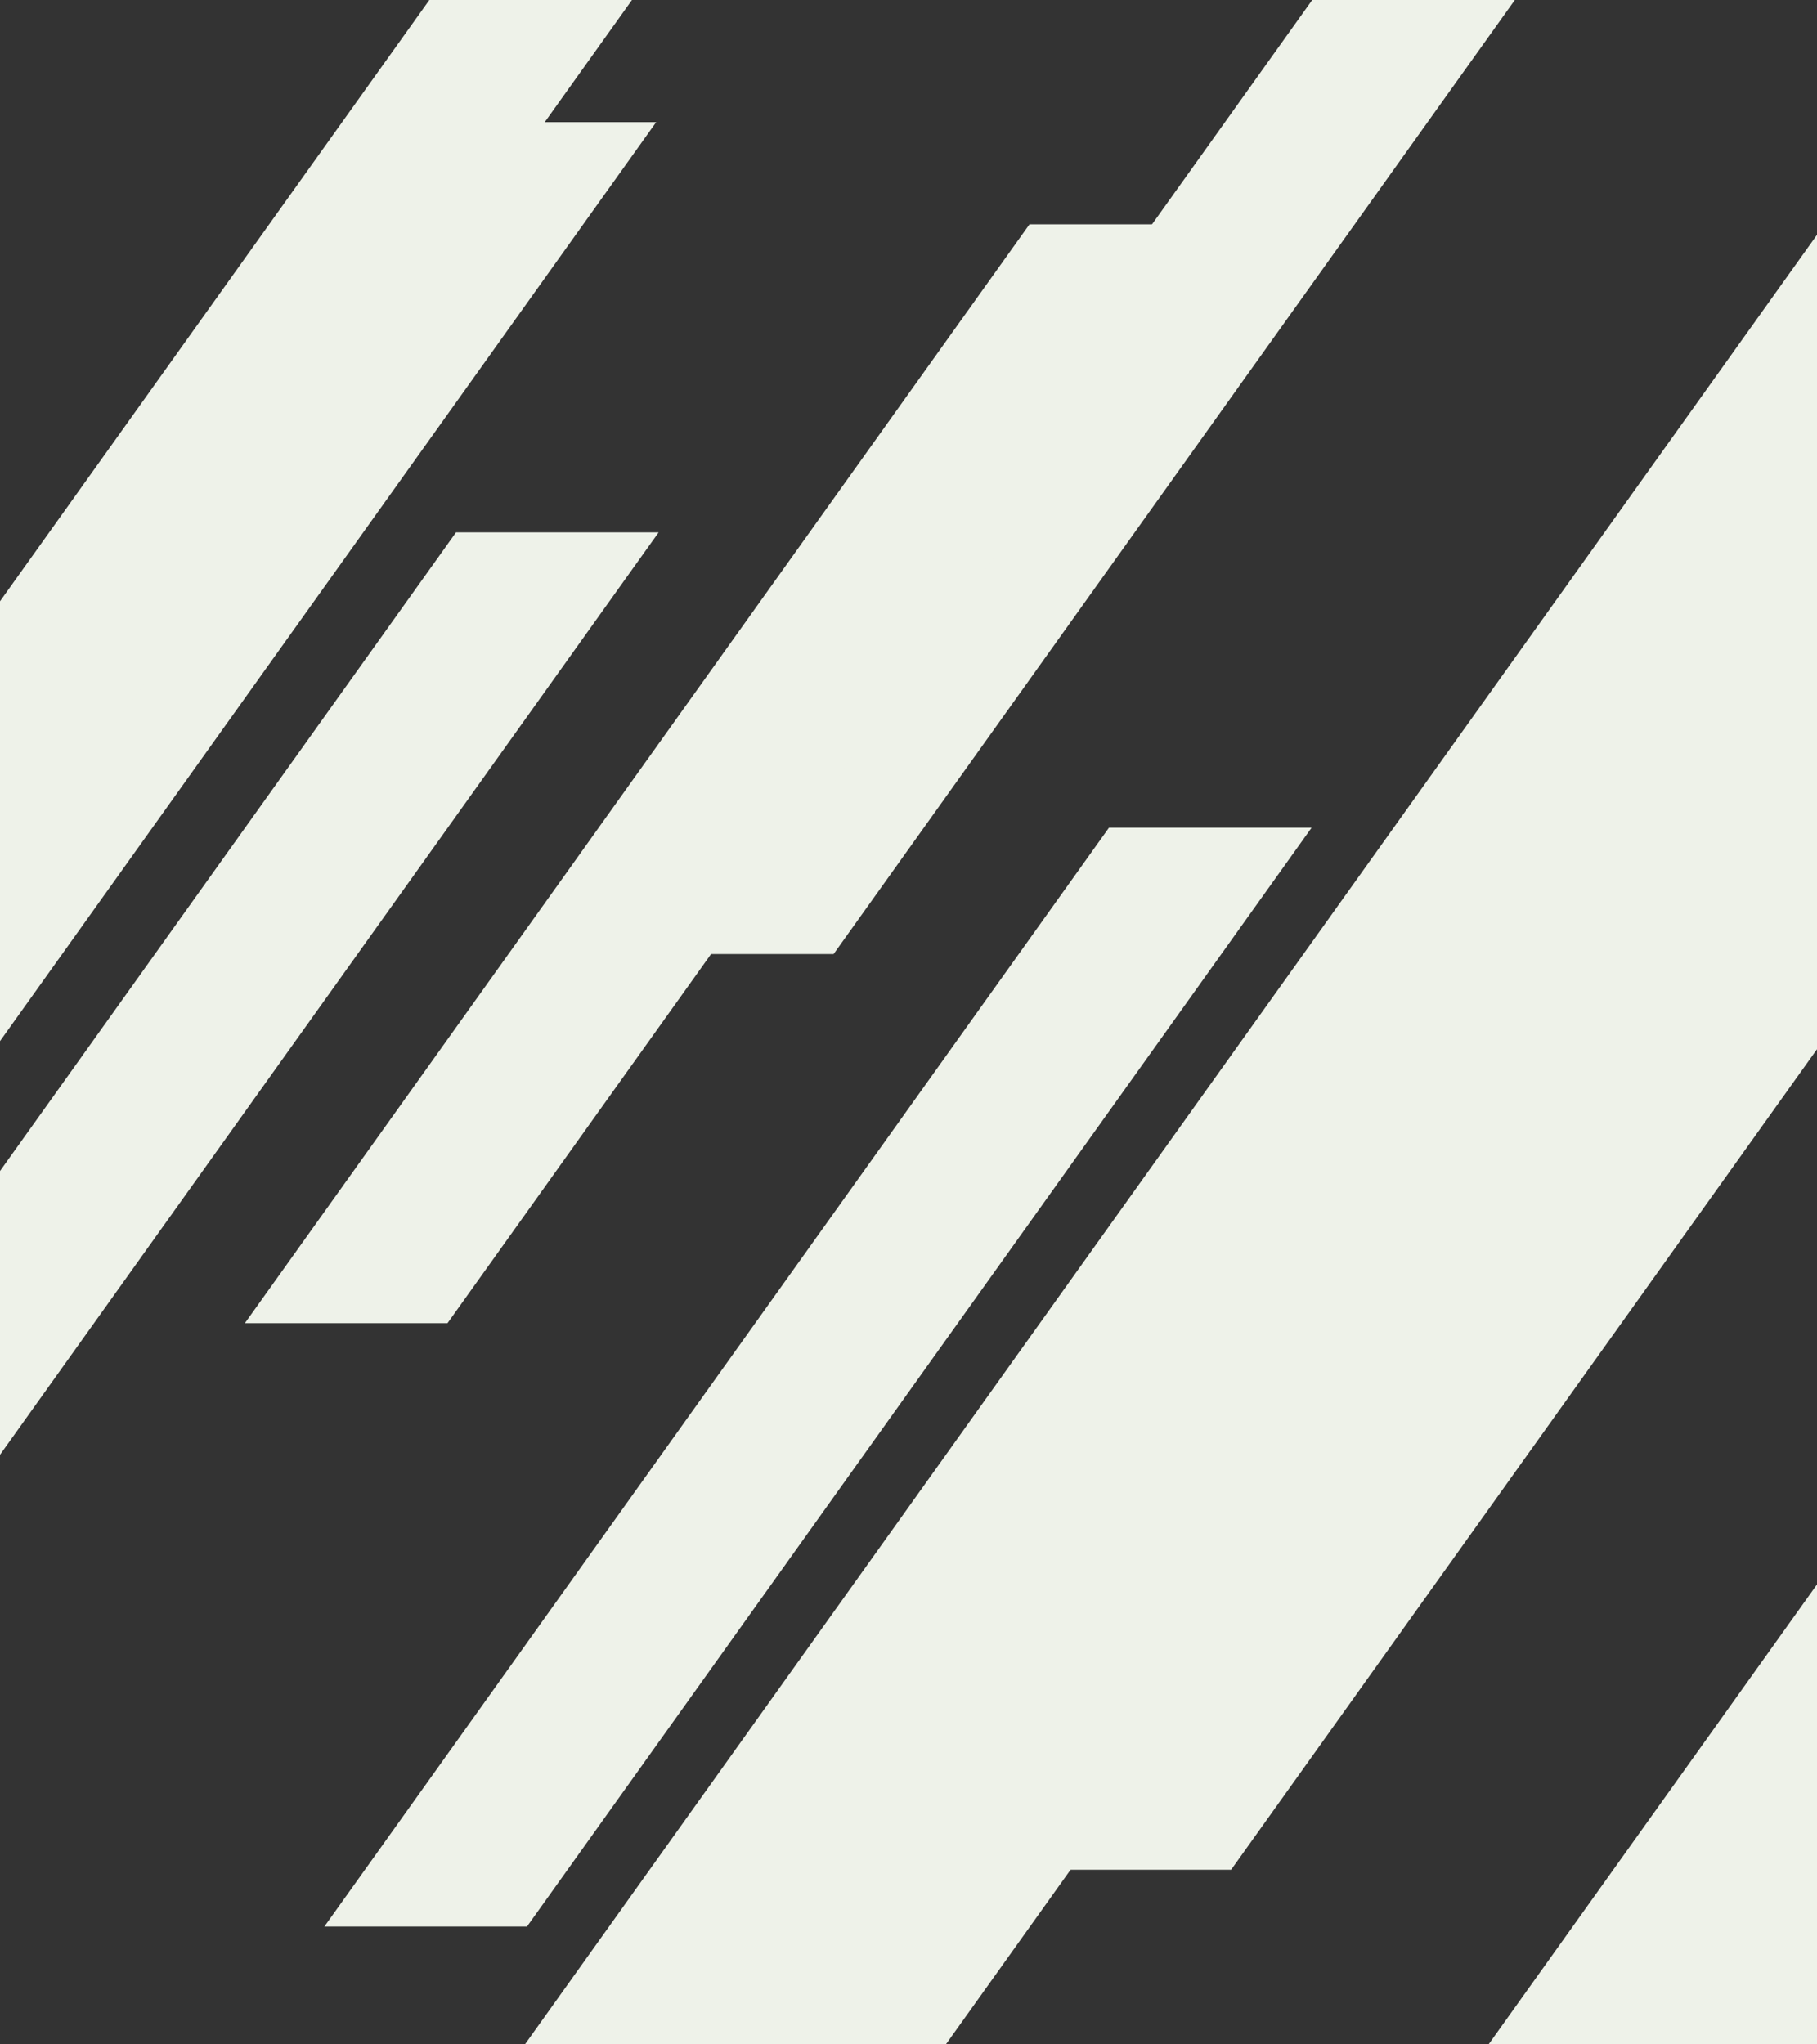 <svg width="640" height="720" viewBox="0 0 640 720" fill="none" xmlns="http://www.w3.org/2000/svg">
<rect x="0" y="0" width="640" height="720" fill="#333333" stroke="none"/>
<g clip-path="url(#clip0)">
<path d="M433.639 658.5L710 271.5H638.632L362.271 658.5H433.639Z" fill="#EEF2E9"/>
<path d="M227.476 868L801.621 64H653.353L79.207 868H227.476Z" fill="#EEF2E9"/>
<path d="M251.269 1310L825.415 506H677.146L103 1310H251.269Z" fill="#EEF2E9"/>
<path d="M293.624 336L569.985 -51H498.617L222.256 336H293.624Z" fill="#EEF2E9"/>
<path d="M157.624 466L433.985 79H362.617L86.256 466H157.624Z" fill="#EEF2E9"/>
<path d="M185.624 678.5L461.985 291.5H390.617L114.256 678.5H185.624Z" fill="#EEF2E9"/>
<path d="M-45.226 430L231.136 43H159.768L-116.594 430H-45.226Z" fill="#EEF2E9"/>
<path d="M0.503 311L276.864 -76H205.496L-70.865 311H0.503Z" fill="#EEF2E9"/>
<path d="M-44.376 574.5L231.985 187.5H160.617L-115.744 574.5H-44.376Z" fill="#EEF2E9"/>
</g>
<defs>
<clipPath id="clip0">
<rect width="640" height="720" fill="white"/>
</clipPath>
</defs>
</svg>
